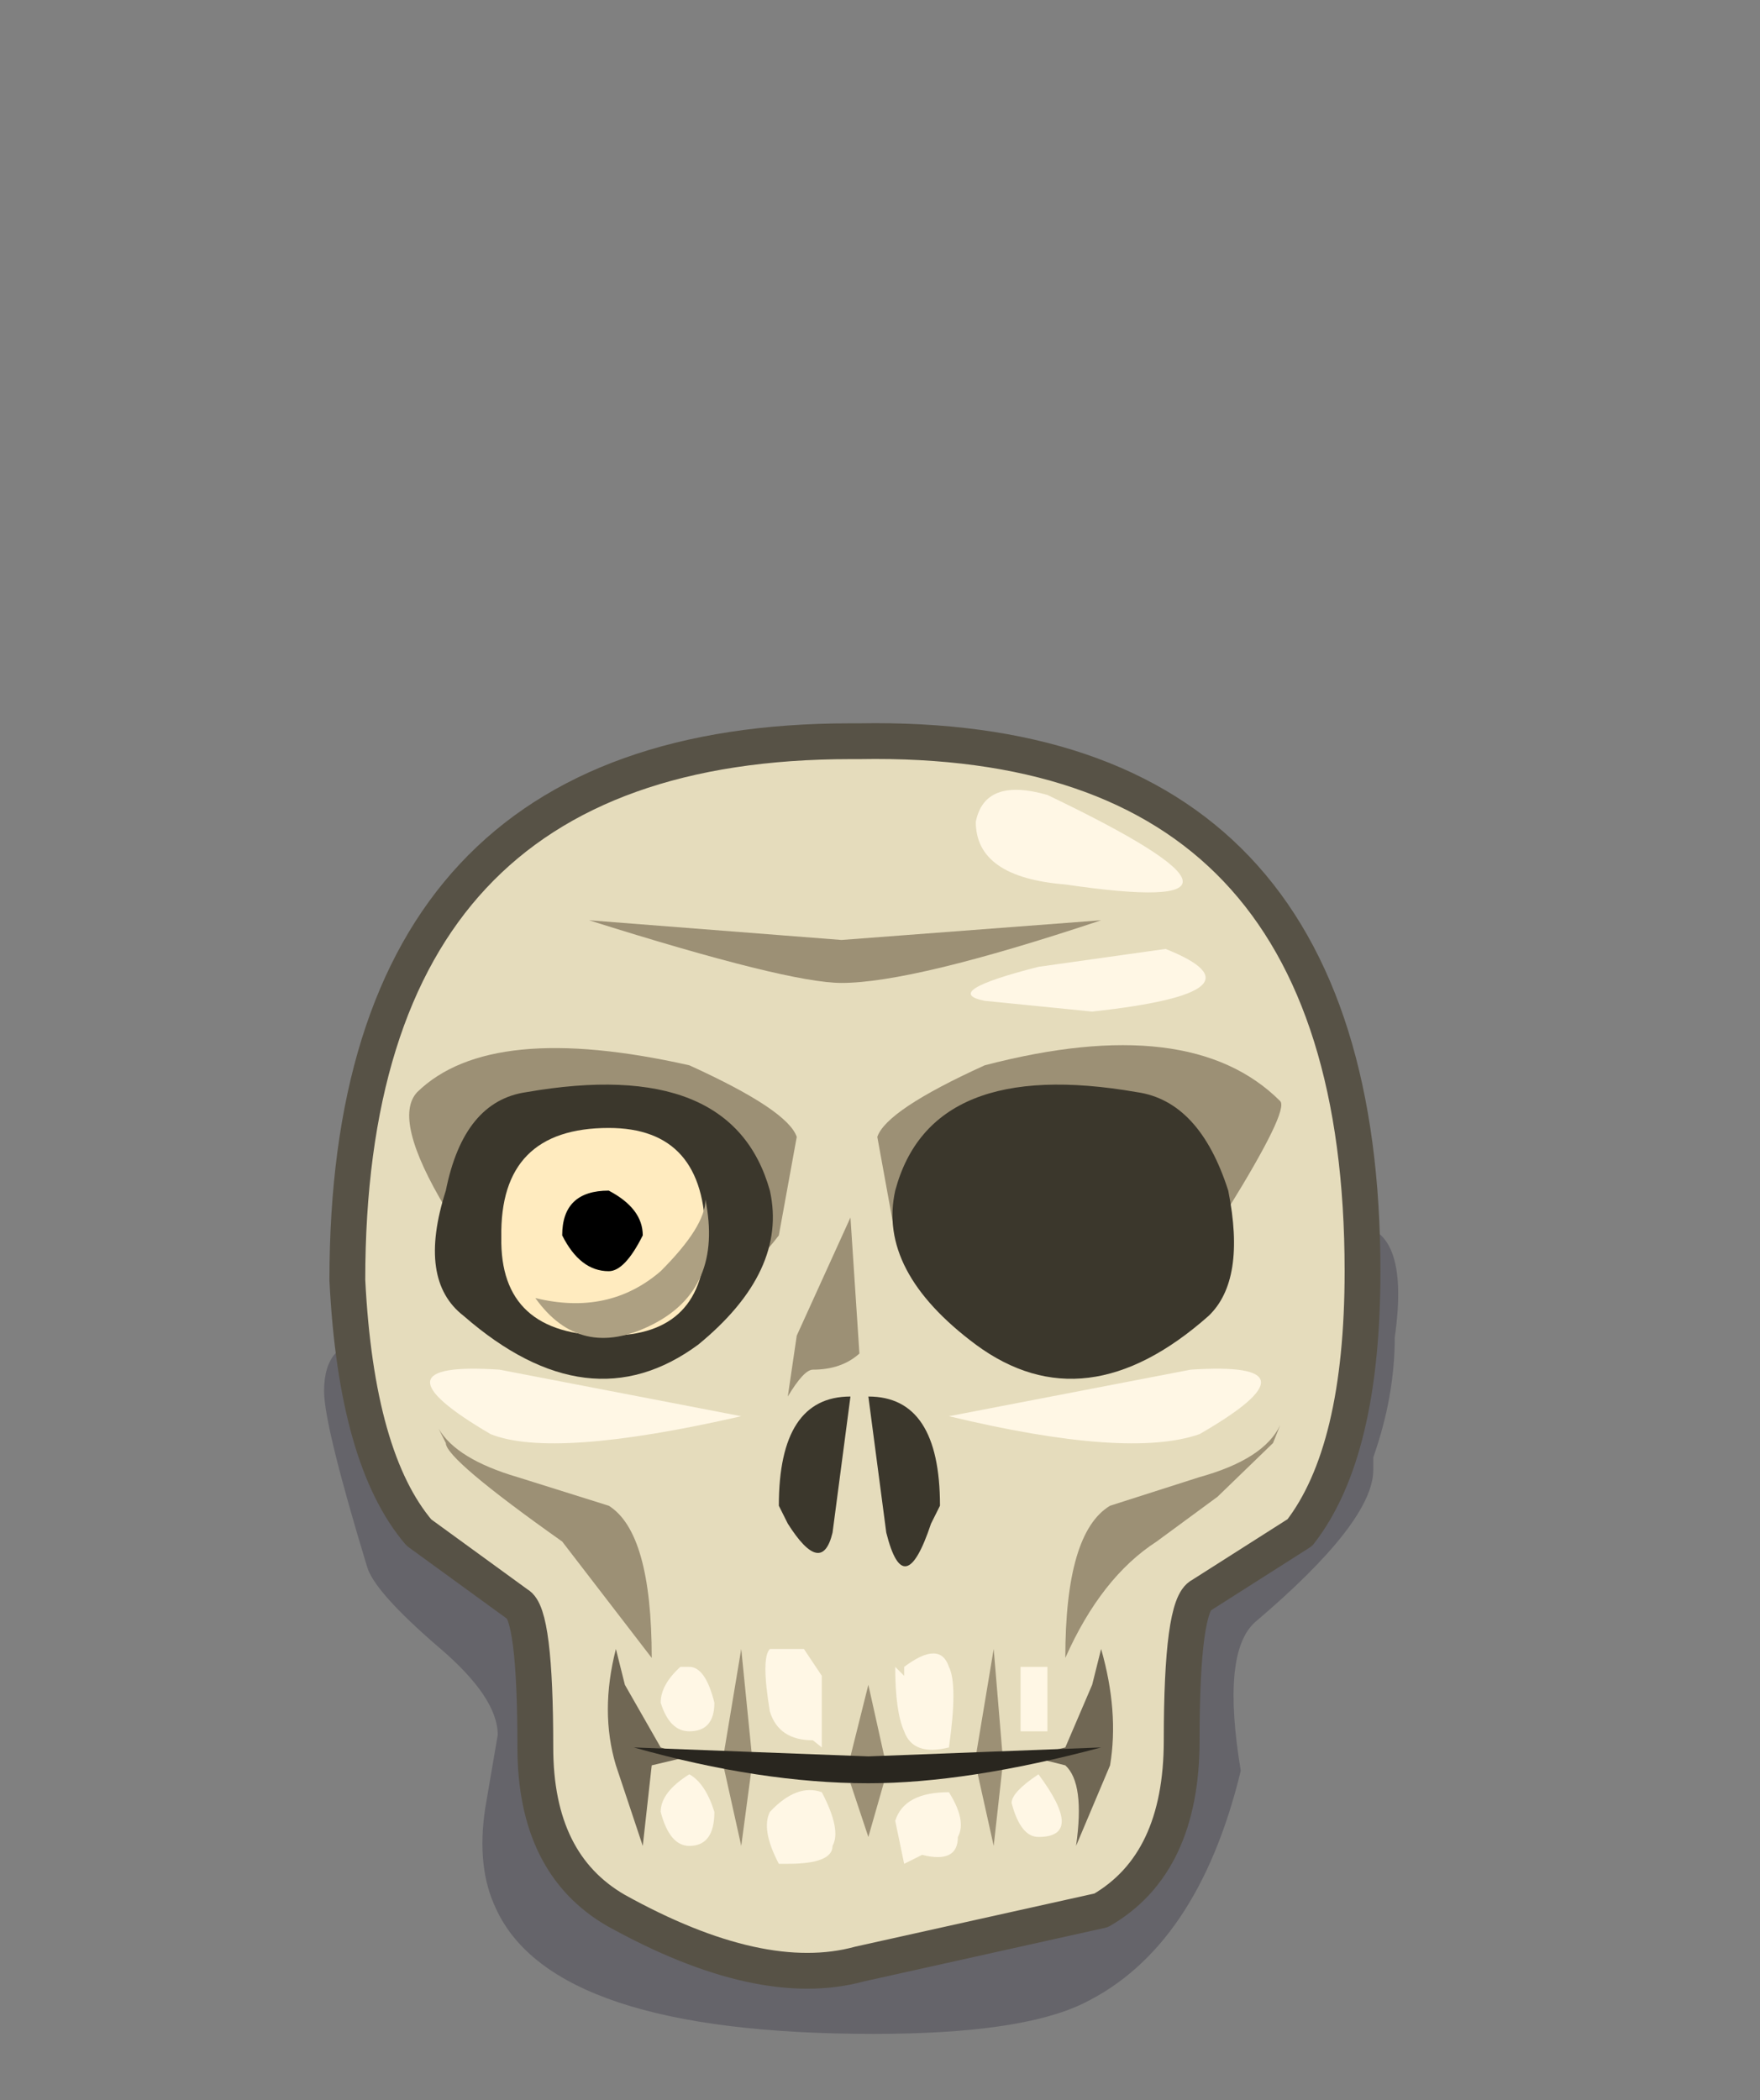 <?xml version="1.0" encoding="UTF-8" standalone="no"?>
<svg xmlns:xlink="http://www.w3.org/1999/xlink" height="58.65px" width="49.15px" xmlns="http://www.w3.org/2000/svg">
  <rect width="100%" height="100%" fill="#808080" stroke="none"/>
  <g transform="matrix(1.0, 0.0, 0.0, 1.0, 24.1, 18.1)">
    <use height="36.6" transform="matrix(1.0, 0.0, 0.0, 1.0, -15.05, 2.1)" width="30.0" xlink:href="#shape0"/>
  </g>
  <defs>
    <g id="shape0" transform="matrix(1.0, 0.0, 0.0, 1.0, 15.05, -2.1)">
      <path d="M13.65 16.1 Q15.3 16.1 14.85 19.25 14.85 20.9 14.25 22.6 L14.25 22.95 Q14.25 24.4 10.95 27.2 10.0 28.05 10.55 31.35 9.35 36.3 6.15 37.85 4.4 38.7 0.3 38.7 -8.65 38.7 -10.25 35.2 -10.8 34.05 -10.55 32.4 L-10.2 30.35 Q-10.2 29.3 -11.85 27.9 -13.65 26.35 -13.85 25.65 -15.05 21.7 -15.05 20.75 -15.05 19.35 -13.8 19.35 -12.6 19.35 -11.7 23.9 -11.5 24.95 -10.05 26.15 -8.35 27.55 -8.0 28.25 -7.6 29.1 -7.65 30.55 L-7.7 33.0 Q-7.7 36.2 0.35 36.2 5.9 36.2 7.1 33.0 8.15 30.25 8.1 29.1 8.0 27.25 9.75 24.85 L9.75 24.7 Q12.2 21.45 12.35 20.3 L12.1 17.95 Q12.2 16.1 13.65 16.1" fill="#282639" fill-opacity="0.302" fill-rule="evenodd" stroke="none"/>
      <path d="M13.95 17.4 Q13.95 22.45 12.2 24.7 L9.45 26.45 Q8.9 26.7 8.9 30.5 8.9 33.95 6.65 35.25 L-0.1 36.75 Q-2.85 37.5 -6.9 35.25 -9.15 33.95 -9.15 30.7 -9.15 26.95 -9.65 26.7 L-12.4 24.7 Q-14.15 22.65 -14.4 17.65 -14.4 2.6 -0.35 2.6 L-0.1 2.6 Q13.95 2.35 13.95 17.4" fill="#e5dcbc" fill-rule="evenodd" stroke="none"/>
      <path d="M13.95 17.4 Q13.95 2.35 -0.1 2.6 L-0.35 2.6 Q-14.4 2.6 -14.4 17.65 -14.15 22.65 -12.4 24.7 L-9.65 26.7 Q-9.15 26.95 -9.15 30.7 -9.15 33.95 -6.9 35.25 -2.85 37.5 -0.1 36.75 L6.65 35.25 Q8.9 33.95 8.9 30.5 8.9 26.7 9.45 26.45 L12.2 24.7 Q13.95 22.45 13.95 17.4 Z" fill="none" stroke="#575246" stroke-linecap="round" stroke-linejoin="round" stroke-width="1.0"/>
      <path d="M-2.35 23.95 Q-2.35 20.9 -0.35 20.9 L-0.85 24.7 Q-1.15 25.95 -2.1 24.45 L-2.35 23.95" fill="#3b372c" fill-rule="evenodd" stroke="none"/>
      <path d="M2.15 23.95 L1.9 24.45 Q1.15 26.7 0.65 24.7 L0.15 20.9 Q2.15 20.9 2.15 23.95" fill="#3b372c" fill-rule="evenodd" stroke="none"/>
      <path d="M7.65 17.65 Q3.15 19.7 0.9 16.4 L0.4 13.65 Q0.65 12.9 3.4 11.65 9.15 10.15 11.65 12.65 11.9 12.9 10.2 15.65 L7.65 17.65" fill="#9c9075" fill-rule="evenodd" stroke="none"/>
      <path d="M9.65 18.65 Q6.2 21.7 3.15 19.45 0.4 17.4 0.9 15.15 1.9 11.4 7.65 12.4 9.4 12.65 10.2 15.15 10.7 17.65 9.65 18.65" fill="#3b372c" fill-rule="evenodd" stroke="none"/>
      <path d="M-9.15 17.65 L-11.65 15.65 Q-13.15 13.15 -12.45 12.4 -10.4 10.4 -4.85 11.65 -2.1 12.9 -1.85 13.65 L-2.35 16.4 Q-4.85 19.7 -9.15 17.65" fill="#9c9075" fill-rule="evenodd" stroke="none"/>
      <path d="M-11.15 18.65 Q-12.45 17.65 -11.65 15.15 -11.15 12.65 -9.4 12.4 -3.65 11.4 -2.6 15.15 -2.1 17.4 -4.6 19.45 -7.65 21.7 -11.15 18.65" fill="#3b372c" fill-rule="evenodd" stroke="none"/>
      <path d="M-7.65 7.6 L-0.6 8.15 6.65 7.6 Q1.4 9.35 -0.6 9.35 -2.1 9.35 -7.65 7.6" fill="#9c9075" fill-rule="evenodd" stroke="none"/>
      <path d="M-11.85 21.8 Q-11.35 22.65 -9.65 23.15 L-7.1 23.95 Q-5.9 24.7 -5.9 28.2 L-8.4 24.95 Q-11.65 22.65 -11.65 22.2 L-11.85 21.8" fill="#9c9075" fill-rule="evenodd" stroke="none"/>
      <path d="M11.65 21.7 L11.45 22.2 9.9 23.7 8.2 24.95 Q6.65 25.95 5.65 28.2 5.65 24.7 6.9 23.95 L9.4 23.15 Q11.2 22.65 11.65 21.7" fill="#9c9075" fill-rule="evenodd" stroke="none"/>
      <path d="M-2.1 20.9 L-1.85 19.2 -0.35 15.9 -0.1 19.7 Q-0.6 20.15 -1.4 20.15 -1.65 20.15 -2.1 20.9" fill="#9c9075" fill-rule="evenodd" stroke="none"/>
      <path d="M0.65 31.2 L-0.35 30.95 0.15 28.95 0.65 31.2" fill="#9c9075" fill-rule="evenodd" stroke="none"/>
      <path d="M0.65 31.45 L0.15 33.2 -0.35 31.7 0.65 31.45" fill="#9c9075" fill-rule="evenodd" stroke="none"/>
      <path d="M4.65 30.95 L5.65 30.7 6.4 28.95 6.65 27.95 Q7.15 29.7 6.9 31.2 L5.95 33.45 Q6.2 31.7 5.65 31.2 L4.65 30.95" fill="#706754" fill-rule="evenodd" stroke="none"/>
      <path d="M-4.85 30.95 L-5.9 31.2 -6.15 33.45 -6.9 31.2 Q-7.35 29.7 -6.9 27.95 L-6.65 28.95 -5.65 30.7 -4.85 30.95" fill="#706754" fill-rule="evenodd" stroke="none"/>
      <path d="M3.15 31.2 L3.9 31.2 3.65 33.45 3.15 31.2" fill="#9c9075" fill-rule="evenodd" stroke="none"/>
      <path d="M3.15 30.95 L3.65 27.95 3.9 30.95 3.15 30.95" fill="#9c9075" fill-rule="evenodd" stroke="none"/>
      <path d="M-3.1 31.2 L-3.4 33.45 -3.9 31.2 -3.1 31.2" fill="#9c9075" fill-rule="evenodd" stroke="none"/>
      <path d="M-3.1 30.95 L-3.9 30.95 -3.4 27.95 -3.1 30.95" fill="#9c9075" fill-rule="evenodd" stroke="none"/>
      <path d="M3.4 9.85 Q2.15 9.6 4.9 8.9 L8.45 8.4 Q11.45 9.6 6.4 10.15 L3.4 9.85" fill="#fff7e5" fill-rule="evenodd" stroke="none"/>
      <path d="M5.15 4.1 Q12.45 7.6 5.65 6.6 3.15 6.4 3.15 4.85 3.4 3.6 5.15 4.1" fill="#fff7e5" fill-rule="evenodd" stroke="none"/>
      <path d="M9.15 20.15 Q12.95 19.9 9.4 21.95 7.4 22.65 2.4 21.45 L9.15 20.15" fill="#fff7e5" fill-rule="evenodd" stroke="none"/>
      <path d="M-10.15 20.15 L-3.4 21.45 Q-8.65 22.65 -10.4 21.95 -13.9 19.9 -10.15 20.15" fill="#fff7e5" fill-rule="evenodd" stroke="none"/>
      <path d="M0.9 28.45 L1.15 28.7 1.15 28.45 Q2.15 27.7 2.4 28.45 2.65 28.95 2.4 30.7 1.4 30.95 1.15 30.25 0.9 29.7 0.9 28.45" fill="#fff7e5" fill-rule="evenodd" stroke="none"/>
      <path d="M1.15 33.95 L0.9 32.75 Q1.15 31.95 2.4 31.95 2.9 32.75 2.65 33.2 2.65 33.95 1.65 33.7 L1.15 33.95" fill="#fff7e5" fill-rule="evenodd" stroke="none"/>
      <path d="M-1.4 30.5 Q-2.35 30.5 -2.6 29.7 -2.85 28.2 -2.6 27.95 L-1.65 27.95 -1.15 28.7 -1.15 30.7 -1.4 30.5" fill="#fff7e5" fill-rule="evenodd" stroke="none"/>
      <path d="M-2.35 33.95 Q-2.85 33.0 -2.6 32.5 -1.85 31.7 -1.15 31.95 -0.6 33.0 -0.85 33.45 -0.85 33.95 -2.1 33.95 L-2.35 33.95" fill="#fff7e5" fill-rule="evenodd" stroke="none"/>
      <path d="M4.4 28.45 L5.15 28.45 5.15 30.25 4.4 30.25 4.4 28.45" fill="#fff7e5" fill-rule="evenodd" stroke="none"/>
      <path d="M4.9 31.45 Q6.2 33.2 4.9 33.2 4.4 33.2 4.15 32.25 4.15 31.95 4.9 31.45" fill="#fff7e5" fill-rule="evenodd" stroke="none"/>
      <path d="M-4.85 28.45 Q-4.4 28.45 -4.15 29.45 -4.15 30.25 -4.85 30.25 -5.4 30.25 -5.65 29.45 -5.65 28.95 -5.1 28.45 L-4.85 28.45" fill="#fff7e5" fill-rule="evenodd" stroke="none"/>
      <path d="M-4.85 31.45 Q-4.4 31.7 -4.15 32.5 -4.15 33.45 -4.85 33.45 -5.4 33.45 -5.65 32.5 -5.65 31.95 -4.85 31.45" fill="#fff7e5" fill-rule="evenodd" stroke="none"/>
      <path d="M0.15 30.95 L6.65 30.7 Q2.9 31.7 0.15 31.7 -2.85 31.7 -6.4 30.7 L0.15 30.95" fill="#29261f" fill-rule="evenodd" stroke="none"/>
      <path d="M-4.4 16.45 Q-4.4 19.2 -7.1 19.2 -10.15 19.2 -10.1 16.45 -10.15 13.4 -7.1 13.4 -4.4 13.4 -4.4 16.45" fill="#ffebbf" fill-rule="evenodd" stroke="none"/>
      <path d="M-6.15 16.4 Q-6.65 17.4 -7.1 17.4 -7.9 17.4 -8.4 16.4 -8.4 15.15 -7.1 15.15 -6.15 15.65 -6.15 16.4" fill="#000000" fill-rule="evenodd" stroke="none"/>
      <path d="M-9.15 18.15 Q-7.1 18.65 -5.65 17.4 -4.4 16.15 -4.4 15.4 -3.9 17.9 -5.9 18.9 -7.9 19.9 -9.15 18.15" fill="#ada082" fill-rule="evenodd" stroke="none"/>
    </g>
  </defs>
</svg>
